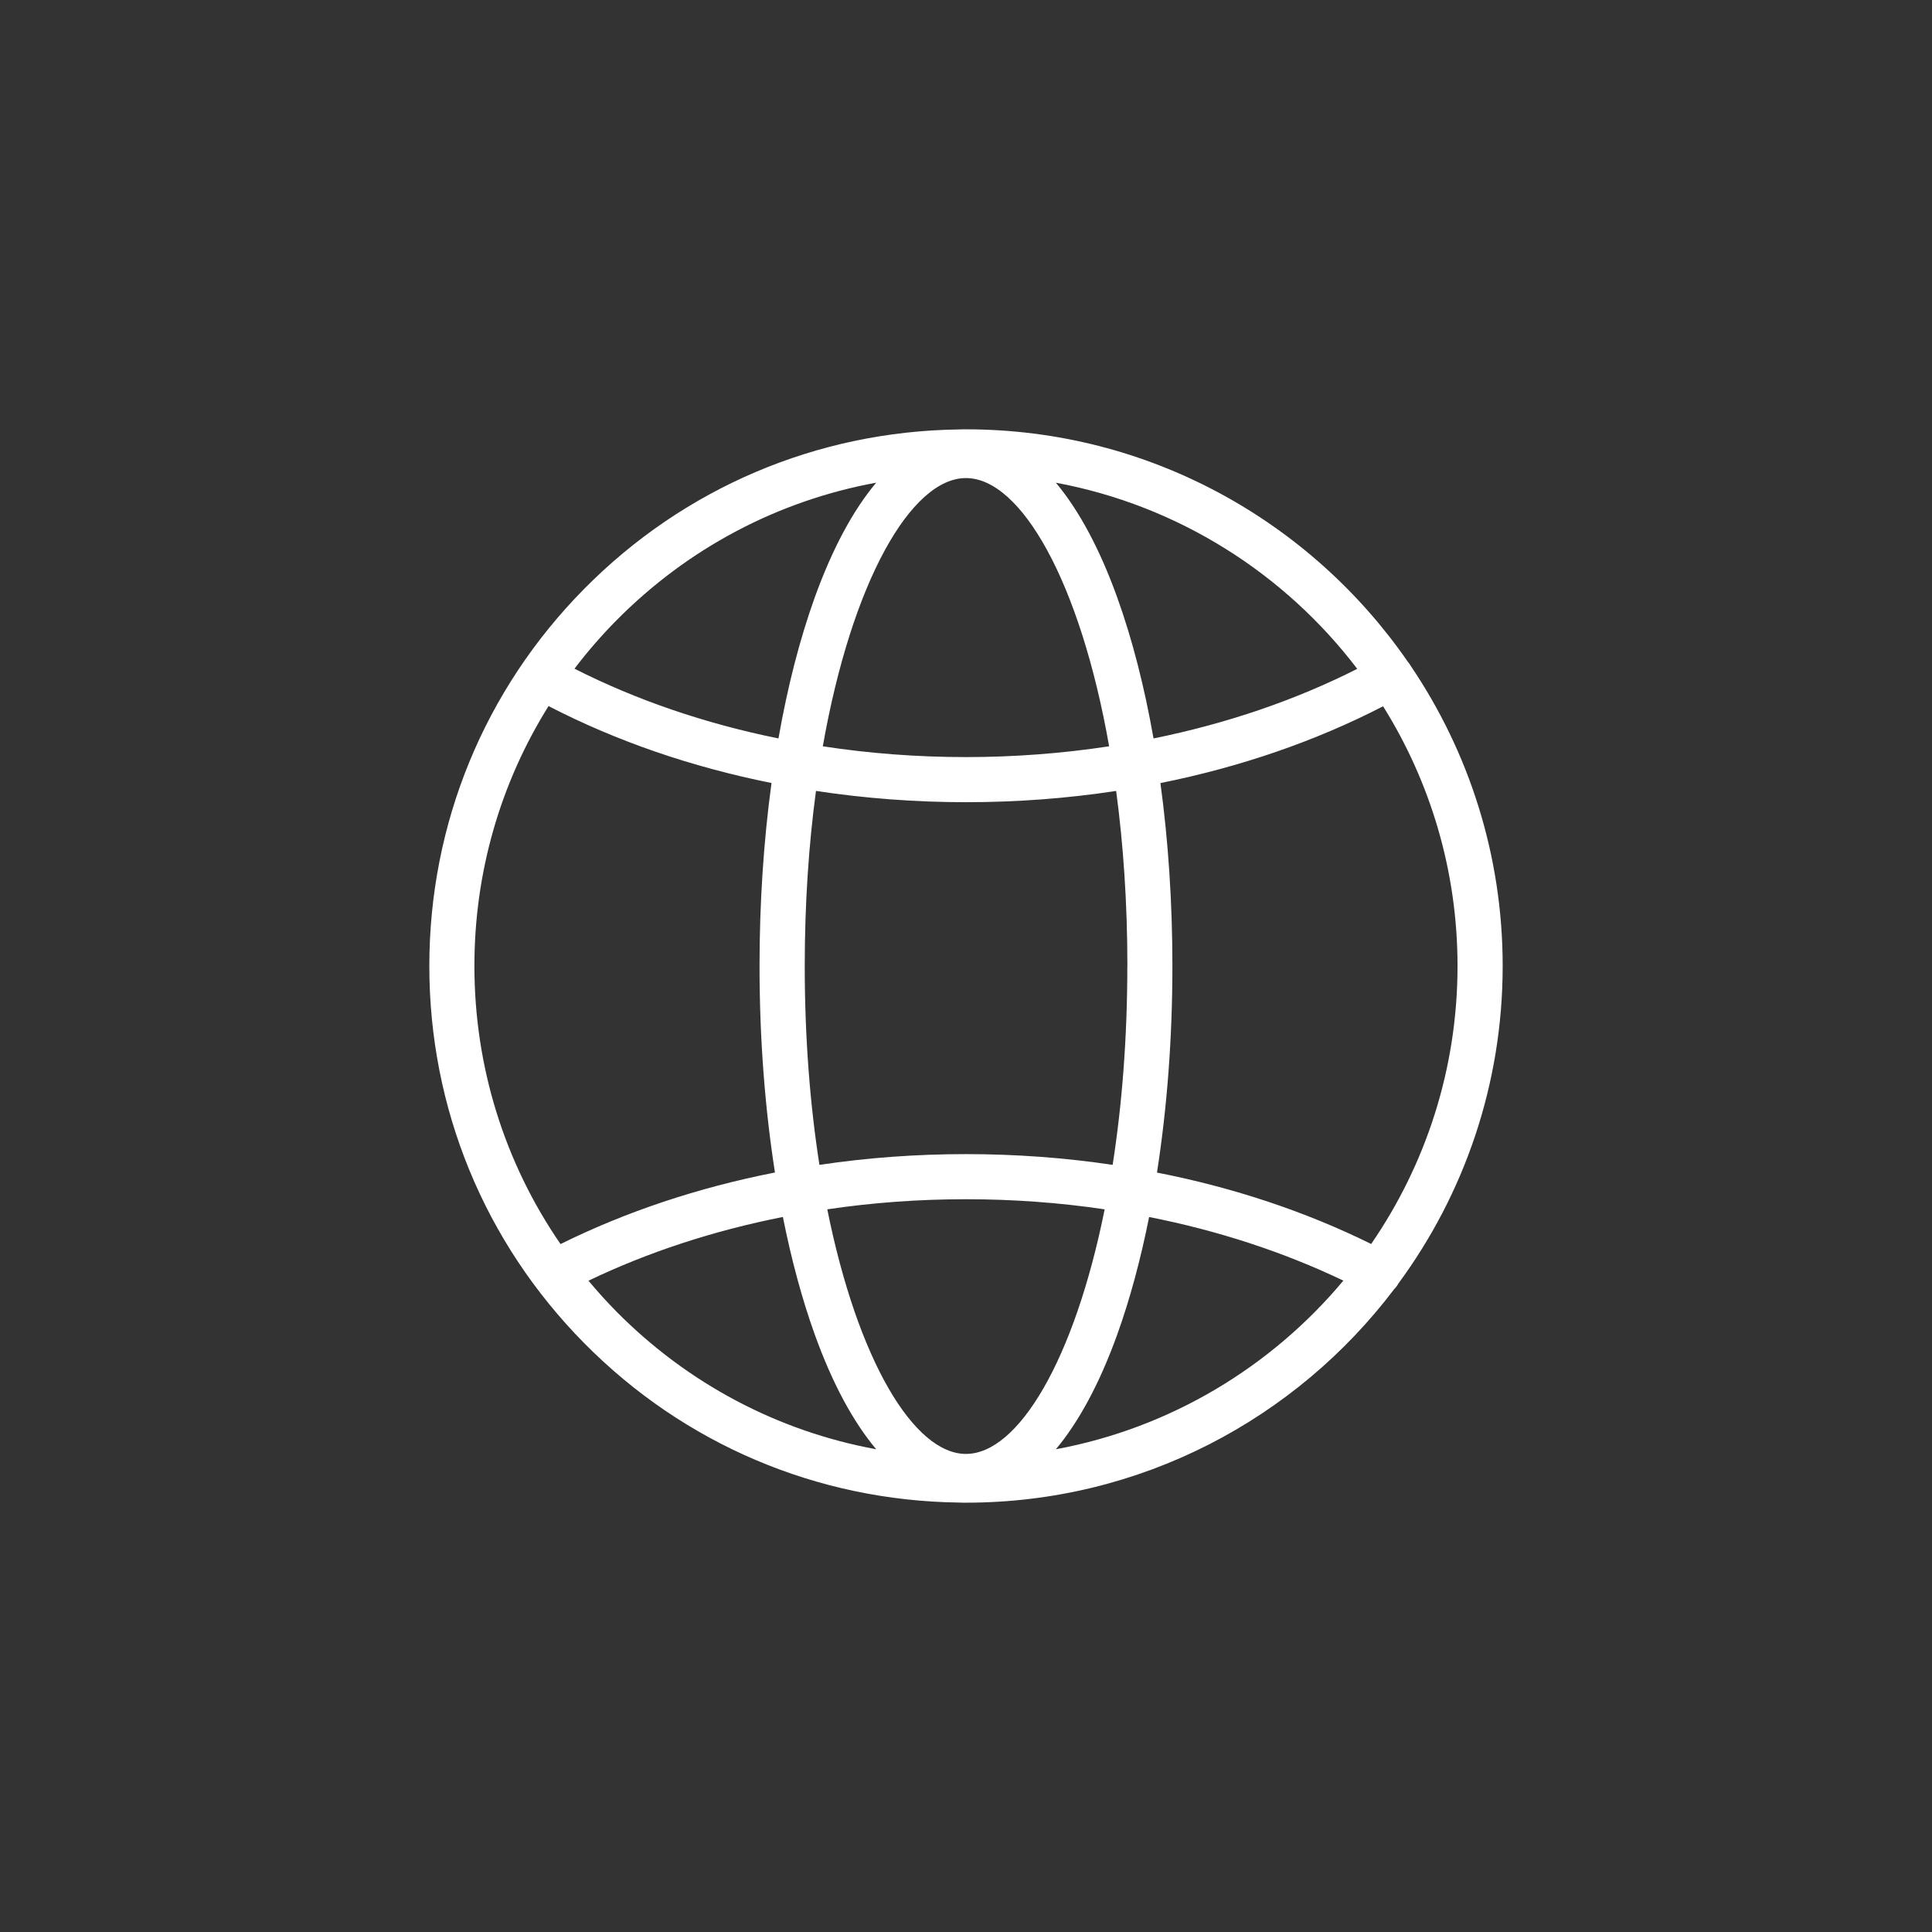 <svg width="60" height="60" viewBox="0 0 60 60" fill="none" xmlns="http://www.w3.org/2000/svg">
<rect x="0" y="0" width="60" height="60" fill="#333333" stroke="none"/>
<path d="M43.808 20.673C43.781 20.625 43.751 20.584 43.717 20.545C40.707 16.192 35.681 13.333 30 13.333C29.923 13.333 29.849 13.333 29.772 13.337C25.369 13.396 21.241 15.153 18.144 18.286C15.041 21.426 13.333 25.585 13.333 30C13.333 34.415 15.041 38.574 18.144 41.714C21.241 44.848 25.369 46.604 29.772 46.663C29.849 46.667 29.923 46.667 30 46.667C35.427 46.667 40.255 44.059 43.3 40.032C43.35 39.983 43.395 39.925 43.429 39.86C45.463 37.097 46.667 33.687 46.667 30C46.667 26.554 45.614 23.346 43.815 20.685C43.813 20.682 43.812 20.676 43.81 20.673H43.808ZM42.152 20.771C40.227 21.745 38.103 22.47 35.824 22.933C35.542 21.334 35.165 19.854 34.696 18.553C34.153 17.045 33.507 15.846 32.791 14.991C36.588 15.697 39.897 17.811 42.15 20.771H42.152ZM30 45.153C28.381 45.153 26.636 42.246 25.692 37.557C27.095 37.348 28.541 37.243 29.998 37.243C31.455 37.243 32.901 37.348 34.306 37.557C33.362 42.246 31.619 45.153 29.998 45.153H30ZM30 14.847C31.703 14.847 33.544 18.058 34.445 23.177C32.994 23.398 31.501 23.512 29.998 23.512C28.495 23.512 27.004 23.4 25.553 23.177C26.456 18.058 28.297 14.847 29.998 14.847H30ZM35.01 30C35.01 32.249 34.843 34.326 34.554 36.176C33.07 35.954 31.542 35.842 30 35.842C28.458 35.842 26.93 35.954 25.448 36.176C25.159 34.326 24.992 32.249 24.992 30C24.992 28.044 25.118 26.221 25.341 24.563C26.864 24.794 28.427 24.913 30.002 24.913C31.576 24.913 33.14 24.796 34.663 24.563C34.885 26.221 35.012 28.046 35.012 30.002L35.01 30ZM19.139 19.271C21.36 17.024 24.162 15.549 27.211 14.99C26.493 15.845 25.848 17.043 25.303 18.553C24.835 19.854 24.457 21.332 24.176 22.933C21.893 22.47 19.768 21.743 17.841 20.767C18.238 20.245 18.671 19.745 19.139 19.271ZM17.036 21.928C19.138 23.015 21.462 23.816 23.96 24.317C23.716 26.112 23.588 28.028 23.588 29.998C23.588 32.239 23.754 34.411 24.067 36.413C21.683 36.882 19.447 37.626 17.408 38.636C15.67 36.112 14.733 33.126 14.733 29.998C14.733 27.102 15.536 24.326 17.036 21.927V21.928ZM18.274 39.774C20.13 38.884 22.155 38.221 24.313 37.794C24.577 39.115 24.908 40.346 25.303 41.445C25.847 42.955 26.493 44.154 27.211 45.008C24.164 44.449 21.362 42.975 19.139 40.727C18.835 40.419 18.548 40.1 18.274 39.772V39.774ZM32.791 45.008C33.507 44.154 34.153 42.955 34.696 41.447C35.092 40.346 35.423 39.117 35.687 37.795C37.842 38.221 39.865 38.884 41.719 39.771C39.484 42.447 36.353 44.348 32.791 45.008ZM42.583 38.633C40.544 37.626 38.312 36.882 35.931 36.415C36.244 34.413 36.41 32.24 36.41 30C36.41 28.03 36.282 26.114 36.038 24.319C38.531 23.818 40.852 23.018 42.953 21.934C44.417 24.276 45.265 27.042 45.265 30C45.265 33.202 44.273 36.176 42.583 38.633Z" fill="white"/>
</svg>

